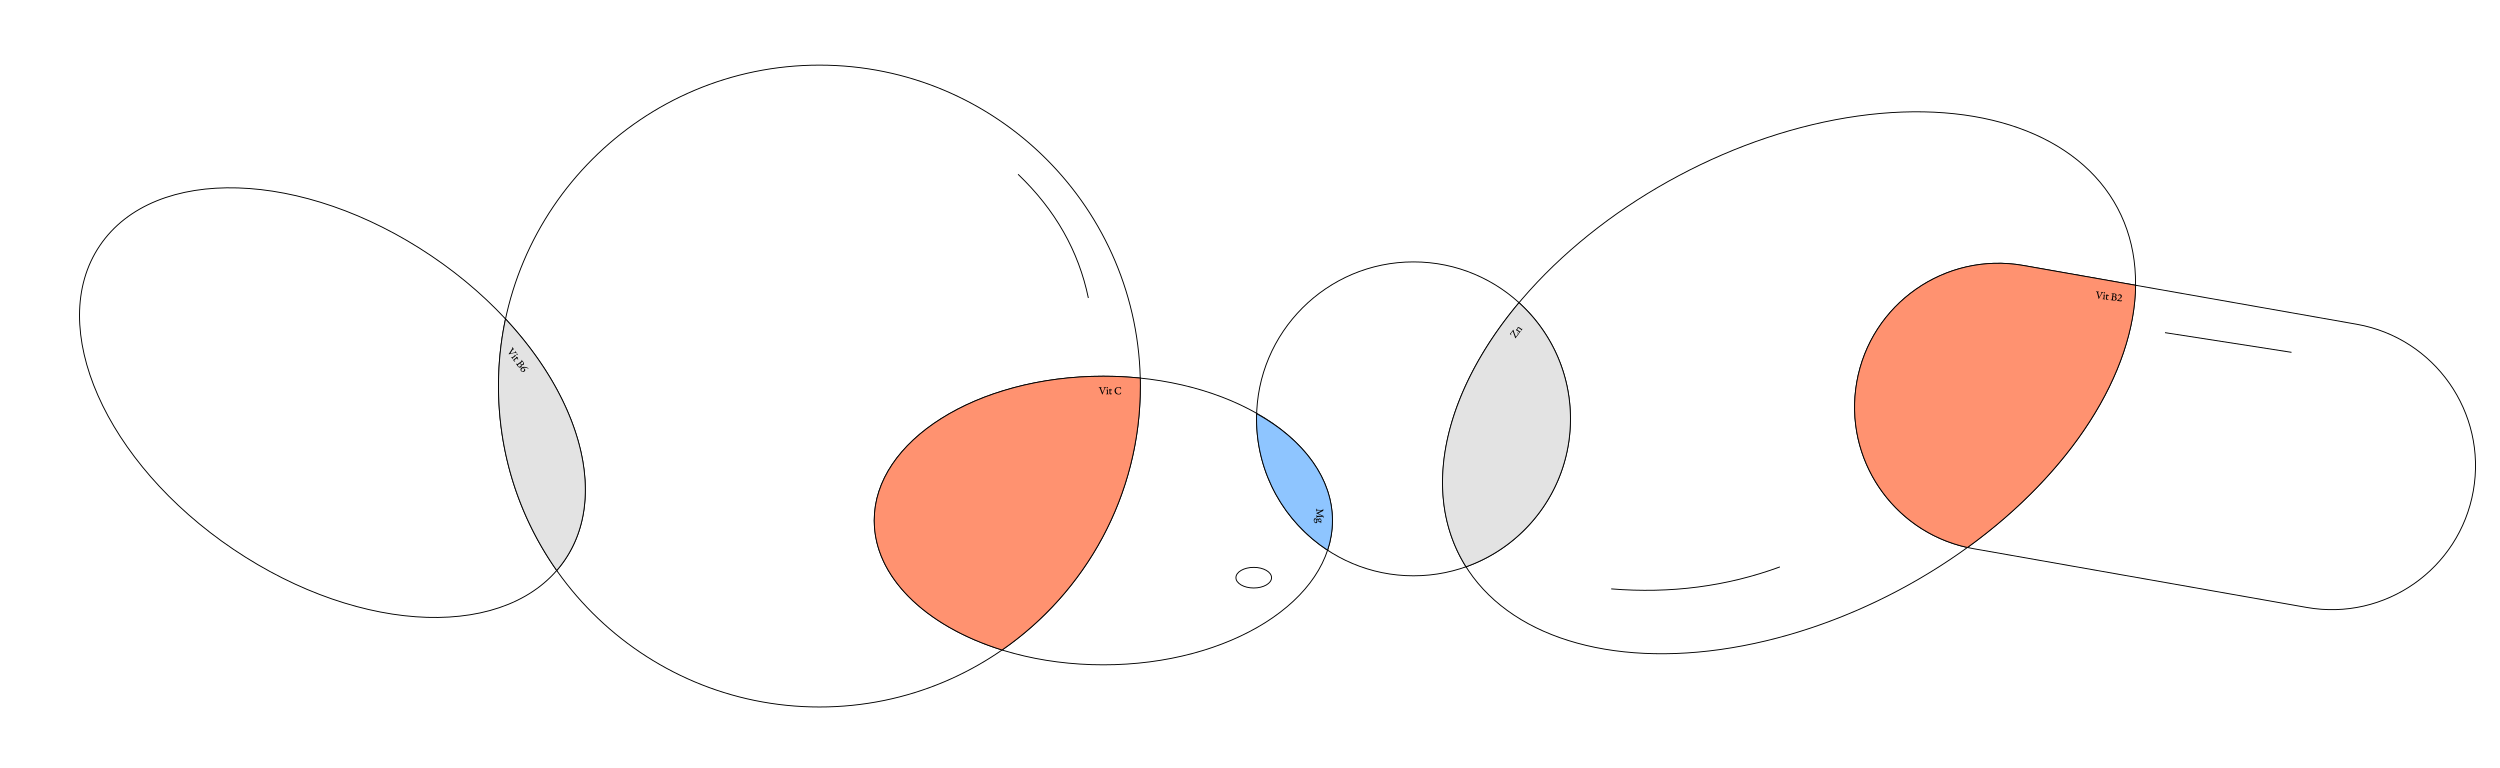 <svg xmlns="http://www.w3.org/2000/svg" width="2668" height="820"><g fill="none" fill-rule="evenodd"><ellipse cx="1909.317" cy="408.5" stroke="#000" rx="397.033" ry="250.418" transform="rotate(-28 1909.317 408.5)"/><ellipse cx="354.771" cy="429.694" stroke="#000" rx="299.511" ry="188.863" transform="rotate(34 354.77 429.694)"/><circle cx="1508.489" cy="447" r="167.5" stroke="#000"/><path fill="#E3E3E3" stroke="#000" d="M1621.048 323.037c33.766 30.595 54.94 74.806 54.94 123.963 0 35.995-11.353 69.338-30.674 96.643-19.783 27.956-47.917 49.583-80.77 61.245a158.704 158.704 0 01-5.787-9.992c-20.385-38.339-24.077-82.622-13.573-128.516 10.908-47.659 37.122-97.051 75.864-143.343z"/><circle cx="874.489" cy="412" r="342.5" stroke="#000"/><path fill="#E3E3E3" stroke="#000" d="M539.491 340.365l.58.623c40.227 43.364 67.47 91.062 78.748 136.347 11.057 44.402 6.76 86.482-15.742 119.843a120.864 120.864 0 01-8.92 11.637C554.985 553.132 531.989 485.252 531.989 412c0-24.59 2.591-48.576 7.515-71.691l-.013.056z"/><path stroke="#000" d="M1086.489 186c39.632 37.866 64.632 81.866 75 132"/><ellipse cx="1177.489" cy="555.5" stroke="#000" rx="244.5" ry="154"/><path fill="#FF9270" stroke="#000" d="M1177.489 401.5c13.408 0 26.563.68 39.385 1.988h0l.069 2.844.046 5.668c0 116.74-58.406 219.839-147.595 281.664-41.053-12.771-75.603-32.588-99.666-56.953-23.278-23.57-36.74-51.397-36.74-81.211 0-42.512 27.362-80.974 71.526-108.825 44.268-27.916 105.426-45.175 172.975-45.175z"/><path fill="#8EC5FF" stroke="#000" d="M1341.078 441.476c25.218 13.899 45.677 31.46 59.717 51.231 13.616 19.173 21.194 40.424 21.194 62.793 0 10.864-1.787 21.465-5.193 31.691-45.654-29.916-75.807-81.532-75.807-140.191 0-1.85.03-3.693.09-5.524z"/><ellipse cx="1337.989" cy="616.5" stroke="#000" rx="19" ry="11"/><path stroke="#000" d="M2515.063 346.042c41.729 7.358 76.525 30.934 99.049 63.102 22.524 32.168 32.777 72.93 25.419 114.658-7.358 41.729-30.933 76.525-63.101 99.049-32.169 22.525-72.93 32.777-114.658 25.419h0l-355.738-62.726c-41.729-7.358-76.525-30.933-99.05-63.102-22.524-32.168-32.777-72.928-25.419-114.658 7.358-41.728 30.933-76.525 63.101-99.049 32.17-22.524 72.93-32.777 114.66-25.419h0z"/><path fill="#FF9270" stroke="#000" d="M2044.667 308.735c32.168-22.524 72.929-32.777 114.658-25.419h0l119.819 21.124c-1.134 93.035-68.611 199.65-179.46 279.845-40.002-8.778-73.145-32.616-94.475-64.436-21.283-31.75-30.805-71.449-23.643-112.064 7.357-41.73 30.933-76.525 63.101-99.05z"/><path fill="#000" fill-rule="nonzero" d="M542.874 377.982c.085.117.316.145.469.108.17-.034.886-.285 1.573-.454 2.012-.488 3.974-.924 4.755-1.043.57-.083.9-.083 1.283.238.197.17.366.258.475.179.088-.064.088-.229-.069-.445-.235-.323-.403-.471-.674-.844-.249-.343-.394-.583-.55-.799-.129-.176-.291-.298-.41-.212-.058.042-.1.192-.029.412.21.64.163.72-.438.902-.794.248-3.168.818-4.347 1.091-.098.01-.113-.053-.093-.128.113-.38 2.292-3.733 2.593-4.041.259-.263.422-.202.676.003.17.132.344.185.422.128.098-.071.108-.243-.027-.43-.193-.264-.44-.564-.696-.917-.264-.363-.5-.79-.736-1.114-.114-.157-.296-.265-.394-.194-.089.065-.102.21-.034.43.212.64.176.756.014 1.07-.235.44-2.385 3.83-2.763 4.404-.355.542-.825 1.154-.936 1.31-.09.125-.114.277-.064.346zm8.39.514a.686.686 0 00.936.114.894.894 0 00.281-.46.53.53 0 00-.102-.388c-.25-.344-.65-.399-.973-.164-.128.093-.168.183-.223.313-.048.2-.025.44.08.585zm-4.446 4.564c.093.127.246.255.334.191.098-.07.115-.233.056-.398-.16-.425-.09-.536-.018-.603.08-.073.253-.229 1.53-1.172l1.795-1.303c.03-.021.114-.173.086-.212-.121-.167-.56-.462-1.094-.825-.061-.044-.16-.077-.21-.041-.039.028-.129.153-.118.25.021.42-.024.586-.094.653-.035.036-.274.211-.486.368l-.272.197c-.559.407-1.24.872-1.46 1.002-.431.253-.524.29-.944-.063-.14-.109-.28-.157-.368-.093-.088.065-.077.205.066.401.1.138.265.302.629.803.156.215.418.639.568.845zm1.337 2.044c.178.245.566.637 1.03.78.231.071.405.064.514-.014.078-.057.112-.156.083-.196-.043-.059-.131-.098-.216-.173-.145-.118-.287-.21-.416-.386-.085-.118-.213-.46-.169-.687.053-.217.18-.371.63-.682l1.805-1.266c.109-.08.183-.059.197-.039.164.225.55.738.815 1.102.079.107.162.181.292.132.033-.016.103-.063.177-.115l.144-.104c.05-.052.124-.179.074-.248-.06-.082-.187-.246-.328-.426l-.217-.276c-.176-.226-.335-.427-.37-.476-.05-.068.02-.135.06-.163.058-.043.38-.261.488-.34.048-.035.11-.155.081-.195-.035-.049-.228-.193-.539-.207-.353-.013-.843-.212-1.101-.279-.143-.03-.316-.084-.356-.055-.048.035-.164.33-.07.5.16.304.172.34.064.418-.932.677-1.565 1.063-2.252 1.562-.353.256-.536.479-.596.643-.158.443-.017.926.175 1.19zm4.203 5.643c.314.43.746.88 1.195 1.169.63.412 1.562.708 2.523.01.737-.535.855-1.505.566-2.358-.017-.063.06-.164.084-.151.22.138.605.294.759.301.331.045.671-.023 1.035-.287.402-.292.669-.77.684-1.306.021-.404-.142-1.02-.662-1.736-.477-.657-.988-1.215-1.244-1.568l-.364-.5c-.178-.245-.337-.34-.435-.269-.117.085-.095.28-.027.395.323.59.3.741-.013 1.013-.124.111-.382.306-.676.522l-1.045.76-.431.311-.372.27c-1.374.99-1.435 1.01-1.6 1.103-.564.336-.734.145-1.107-.184-.244-.212-.379-.294-.525-.187-.108.078-.032.307.068.445.135.186.293.34.525.681.276.4.614.947 1.063 1.564zm3.205-2.869c-.092-.127-.145-.284-.094-.336.168-.181 1.283-.976 1.962-1.425.104-.06.173-.051.222-.025.047.025.19.16.276.278.727 1 .446 1.789-.143 2.217-.618.449-1.151.311-1.282.256-.168-.087-.57-.454-.94-.965zm-2.658 2.816c-.129-.177-.3-.906-.003-1.24.264-.298 1.587-1.26 1.805-1.373a.518.518 0 01.328-.043c.055.034.277.278.384.426.605.833.748 1.853-.174 2.523-.304.221-.65.322-.964.385-.267.044-1.02-.187-1.376-.678zm3.08 5.167c.263.364.687.7 1.282.898.844.255 1.664.228 2.34-.263.833-.605 1.293-1.644.61-2.585a1.607 1.607 0 00-.576-.482c-.266-.12-.693-.336-.828-.357-.111-.008-.31.09-.407.161-.04.029-.052.157.028.204.114.054.55.2.75.475.512.706.16 1.502-.486 1.972-.941.683-1.631.375-1.96-.076-.676-.932-.22-1.953.713-2.63 1.687-1.226 4.538-.765 6.175.188.127.073.225.062.254.04.06-.043.107-.287.071-.336-.192-.265-.988-.72-1.779-1.045-1.723-.68-4.054-.755-5.427.243-1.294.94-1.665 2.348-.76 3.593zM1176.378 421c.145 0 .303-.173.364-.32.072-.16.29-.9.557-1.566.787-1.948 1.587-3.821 1.95-4.536.267-.518.46-.79.946-.912.254-.062.424-.148.424-.284 0-.11-.134-.21-.4-.21-.4 0-.618.05-1.079.05-.424 0-.702-.025-.969-.025-.218 0-.412.062-.412.21 0 .074.097.197.315.271.642.21.679.296.473.9-.267.801-1.2 3.094-1.672 4.228-.049.086-.11.061-.158 0-.242-.32-1.672-4.117-1.744-4.549-.061-.37.084-.468.4-.554.205-.062.35-.173.35-.272 0-.123-.132-.234-.363-.234-.327 0-.715.025-1.15.025-.449 0-.934-.062-1.333-.062-.194 0-.388.087-.388.21 0 .11.109.21.327.283.642.21.715.308.872.629.218.456 1.697 4.253 1.939 4.906.23.616.448 1.368.509 1.553.048.148.157.259.242.259zm5.346-6.595c.218 0 .642-.21.642-.702a.922.922 0 00-.206-.506.528.528 0 00-.376-.148c-.424 0-.702.296-.702.703 0 .16.048.246.12.37.134.16.34.283.522.283zm1.078 6.385c.158 0 .351-.049.351-.16 0-.123-.12-.234-.29-.283-.437-.124-.485-.247-.497-.345-.012-.111-.036-.346-.049-1.96v-2.256c0-.037-.072-.197-.12-.197-.207 0-.703.184-1.31.406-.072.025-.157.087-.157.148 0 .05.049.198.134.247.35.234.46.37.472.468.008.05.01.35.012.62v.342c0 .702-.024 1.54-.048 1.8-.049.505-.073.603-.606.739-.17.05-.29.136-.29.247 0 .11.12.184.363.184.17 0 .4-.037 1.017-.037.267 0 .764.037 1.018.037zm2.438.124c.303 0 .848-.087 1.236-.382.194-.148.29-.296.29-.432 0-.098-.06-.185-.108-.185-.073 0-.158.05-.267.074-.182.05-.34.111-.557.111-.146 0-.497-.098-.655-.271-.145-.173-.193-.37-.181-.925l.036-2.243c0-.136.06-.185.085-.185.279 0 .92-.012 1.369-.012.133 0 .242-.025.279-.16.007-.037.01-.123.011-.215v-.18c-.011-.074-.072-.21-.157-.21-.101 0-.308.007-.537.015l-.35.014c-.287.01-.542.02-.603.02-.085 0-.097-.098-.097-.147 0-.074.012-.468.012-.604 0-.062-.06-.185-.109-.185-.06 0-.29.074-.484.32-.219.284-.667.568-.873.74-.109.099-.254.21-.254.259 0 .062.17.333.363.357.34.05.376.062.376.198 0 1.17-.06 1.923-.06 2.785 0 .444.072.728.169.876.266.394.739.567 1.066.567zm8.499.061c.739 0 1.878-.234 2.253-.419.036-.024.194-.185.218-.259.073-.258.279-1.047.279-1.158 0-.235-.085-.42-.218-.42-.121 0-.218.16-.412.555-.218.407-.557.728-.667.79-.363.172-.945.332-1.296.332-.8 0-1.769-.444-2.387-1.233-.375-.468-.715-1.553-.715-2.354 0-.875.364-1.935 1.018-2.552.46-.443 1.236-.727 1.818-.727.508 0 1.054.111 1.43.333.484.271.726.666.835 1.183.049.173.121.358.243.358.145 0 .278-.136.278-.481 0-.308-.06-1.048-.06-1.27 0-.074-.122-.197-.182-.197-.097 0-.485-.136-.788-.222-.4-.11-.92-.234-1.49-.234-1.32 0-2.205.407-2.75.789-1.066.752-1.672 1.874-1.672 3.279 0 1.097.436 2.034.97 2.625.762.863 1.986 1.282 3.295 1.282zm1045.976-102.027c.145.017.321-.132.4-.269.091-.147.395-.843.74-1.46 1.016-1.805 2.035-3.536 2.48-4.19.328-.473.552-.713 1.05-.774.259-.029.438-.093.454-.225.013-.109-.107-.221-.372-.254-.397-.048-.62-.026-1.077-.082-.42-.052-.695-.111-.96-.144-.216-.026-.416.01-.434.155-.008.072.073.204.28.303.614.283.64.372.362.936-.36.75-1.562 2.873-2.167 3.923-.058.078-.116.047-.156-.019-.203-.343-1.167-4.223-1.188-4.652-.015-.369.14-.446.464-.493.212-.035.37-.126.382-.222.014-.12-.105-.244-.334-.272-.324-.04-.712-.064-1.145-.117-.446-.054-.92-.174-1.317-.223-.192-.023-.395.037-.41.157-.013.11.084.218.292.317.612.283.672.388.79.72.163.471 1.175 4.358 1.337 5.024.155.63.281 1.391.32 1.58.03.149.125.27.209.28zm6.1-5.785a.685.685 0 00.72-.607.897.897 0 00-.143-.52.53.53 0 00-.356-.189c-.42-.052-.733.202-.782.6-.019.156.02.246.076.375.114.174.303.32.484.342zm.305 6.365c.156.019.354-.007.367-.114.015-.122-.092-.244-.253-.314-.42-.172-.453-.3-.453-.397.001-.11.005-.34.187-1.918l.27-2.202c.005-.037-.049-.201-.097-.207-.205-.025-.72.095-1.348.237-.075.015-.166.065-.174.125-.006.049.024.198.103.257.321.272.412.417.413.515.002.05-.032.343-.063.606l-.041.334c-.084.685-.208 1.5-.264 1.75-.108.488-.143.582-.69.649-.174.027-.304.096-.317.204-.013.11.097.196.338.225.169.021.402.013 1.015.089.265.032.754.129 1.007.16zm2.406.416c.3.037.852.02 1.272-.222.21-.12.325-.253.341-.386.012-.096-.037-.187-.087-.193-.071-.009-.162.028-.273.039-.186.026-.35.068-.566.041-.145-.018-.481-.158-.618-.345-.123-.186-.148-.384-.07-.925l.306-2.185c.016-.132.082-.172.106-.17.278.035.916.101 1.36.156.134.016.245.004.297-.123a1.62 1.62 0 00.037-.208l.022-.176c-.003-.074-.047-.213-.13-.223a17.14 17.14 0 00-.536-.051l-.35-.03c-.285-.025-.54-.046-.6-.054-.085-.01-.085-.107-.079-.155.01-.073.068-.455.084-.588.008-.06-.037-.188-.087-.194-.06-.008-.296.037-.518.253-.25.252-.73.473-.956.616-.12.083-.278.174-.284.221-.007.06.13.347.319.394.331.09.366.106.35.239-.14 1.142-.29 1.868-.394 2.712-.053.433-.016.717.063.874.218.418.666.643.991.683zm6.994.774c.529.065 1.153.056 1.67-.077.73-.178 1.583-.66 1.728-1.84.11-.901-.518-1.65-1.34-2.02-.057-.03-.079-.156-.052-.165.252-.067.628-.24.738-.349.258-.213.44-.508.495-.952a1.675 1.675 0 00-.488-1.391c-.281-.292-.844-.593-1.721-.7-.806-.1-1.563-.107-1.996-.16l-.614-.075c-.3-.037-.477.014-.492.134-.018.145.14.262.27.29.65.165.746.287.732.7-.005.166-.037.488-.08.85l-.157 1.283-.066.528-.057.455c-.212 1.68-.24 1.74-.283 1.923-.14.642-.396.635-.89.684-.323.034-.474.076-.496.257-.016.133.203.232.372.253.228.028.45.019.856.08.481.072 1.113.198 1.87.291zm.088-4.301c-.156-.02-.307-.086-.31-.16-.02-.246.16-1.605.295-2.406.027-.119.08-.162.133-.18.05-.017.248-.03.391-.012 1.227.15 1.614.894 1.525 1.616-.093.757-.558 1.055-.687 1.113-.179.063-.721.107-1.347.03zm.245 3.865c-.216-.026-.866-.4-.91-.844-.037-.395.163-2.02.23-2.256a.52.52 0 01.19-.27 2.98 2.98 0 01.573.01c1.023.126 1.867.717 1.728 1.849-.046.372-.208.695-.376.967-.15.226-.832.618-1.435.544zm7.855 1.404c.084.01.177-.05.195-.098.057-.164.375-.76.649-1.203.087-.111.008-.364-.125-.38-.036-.005-.158.1-.281.208-.344.313-.65.41-.739.435-.123.022-.366.004-.582-.022l-.307-.04c-.54-.068-1.373-.189-1.568-.312-.033-.03-.057-.13-.03-.151l.038-.03.262-.205a91.313 91.313 0 002.016-1.618c.782-.698 1.08-1.247 1.153-1.837.148-1.203-.614-2.15-1.805-2.297-.904-.111-1.825.435-2.285 1-.13.156-.196.294-.205.367-.014.12.11.209.157.214.05.006.191-.062.328-.18.337-.263.955-.614 1.544-.542.639.079 1.192.634 1.086 1.5-.108.879-.738 1.633-1.452 2.278-.724.631-1.712 1.414-2.326 1.839-.134.093-.188.245-.184.307.003.074.147.201.326.223l.639.079c.576.07 1.86.264 3.496.465zM1404.78 547.658c.006.145.146.322.44.41.355.108 1.217.454 1.525.588.38.17 3.25 1.379 3.718 1.618.026.01.09.142.005.145l-2.014.07-.49.016c-.796.026-1.476.047-1.627.047-.667.01-.802-.058-.938-.49-.07-.253-.16-.406-.294-.402-.12.004-.199.19-.192.383.01.29.054.519.067.883.011.327-.022 1.48-.017 1.626.008.23.11.347.232.343.071-.002.178-.115.252-.384.153-.503.242-.737 1.125-.804a94.29 94.29 0 014.841-.302c.206-.007.43.155.612.876.084.3.147.37.256.367.182-.007.22-.274.217-.396-.014-.387-.108-1.354-.115-1.56-.003-.073-.117-.202-.19-.212-.208-.053-.466-.165-1.008-.402l-4.253-1.95c-.148-.067-.163-.139-.116-.166.643-.373 3.55-1.895 4.158-2.182.584-.276.87-.419 1.05-.473.06-.027.166-.14.164-.212-.003-.073 0-1.383-.011-1.685-.005-.146-.133-.348-.267-.343-.084.003-.165.152-.182.333-.118.805-.248.931-.937.956-.152.005-1.193-.042-2.275-.103l-.54-.032c-.802-.05-1.548-.105-1.877-.15-.513-.068-.811-.313-.965-.865-.082-.287-.17-.37-.279-.366-.158.005-.212.165-.204.395.006.158.093.932.106 1.32.012.35-.009.775-.003.945.007.182.087.385.22.38.108-.003.216-.056.267-.336.125-.575.192-.735.919-.76.618-.022 3.021.004 4.09.076.098.008.004.109-.008.12-.847.382-2.371 1.2-3.458 1.686-.31.133-1.293.518-1.601.675-.204.092-.406.208-.403.317zm-2.728 7.666c.035.982.335 1.565.63 2.029.345.509 1.006 1.019 1.768.992.388-.013.804-.246 1.002-.507.29-.374.326-.727.318-.946-.013-.374.006-1.249-.02-1.975-.002-.061.044-.463.396-.475.109-.004.32.146.385.266.039.058.064.082.067.18.002.071-.003.254 0 .327.017.52.21 1.144.537 1.509.404.446.859.625 1.404.606a1.8 1.8 0 00.84-.26c-.003.267-.046.79-.036 1.057 0 .012.09.141.212.137.17-.006.493-.101.49-.198l-.053-1.159-.005-.162c-.004-.12.026-.29.068-.45.053-.196.162-.576.147-1.012-.017-.485-.307-1.142-.522-1.389-.403-.435-.811-.652-1.453-.63-.751.027-1.173.455-1.47.962-.01.037-.059.038-.11.004-.15-.116-.516-.576-.647-.838-.014-.036-.087-.058-.124-.056-.496.017-.695.242-.811.38a.937.937 0 00-.158.357c-.01.036-.096.027-.12-.02-.19-.2-.47-.542-.621-.73-.09-.119-.445-.24-.639-.234-1.163.041-1.502 1.46-1.475 2.235zm5.053.176c-.018-.51.335-1.176 1.4-1.214.546-.019 1.197.238 1.218.843.03.873-.685 1.213-1.277 1.234-.534.018-.94-.162-1.066-.242-.098-.07-.266-.342-.275-.621zm-4.415.36c-.03-.848.302-1.77 1.138-1.799.29-.01.56.091.818.482.013.024.194.369.214.963a6.99 6.99 0 01-.035 1.044c-.058.427-.273.87-.818.901-.496.03-.809-.226-1.027-.57-.191-.273-.281-.779-.29-1.02zm217.928-199.135c.182-.242.16-.412.1-.577-.098-.271-.438-.968-.772-1.371-.196-.223-.334-.283-.421-.167-.081.107-.073.28.129.796.29.764.201 1.245-.057 1.626a24.38 24.38 0 01-1.737 2.244c-.045.041-.184-.017-.22-.09-.113-.287-.609-1.576-1.118-2.96l-.204-.555a57.14 57.14 0 01-.853-2.481l-.088-.29-.097-.306c-.098-.301-.193-.565-.236-.617-.068-.05-.245-.078-.304 0-.236.353-.693 1.041-.86 1.263-.41.543-1.287 1.688-1.6 2.042-.166.18-.426.485-.757.783-.053.05.007.293.048.339.349.384.761 1.044.824 1.122.126.155.281.272.34.194.11-.145.143-.271.046-.526-.32-.863-.324-1.2-.164-1.413.497-.659 1.37-1.777 1.64-2.136.05-.067.127-.008.162.048.183.26 1.868 4.792 2.537 6.965.038.15.081.274.171.357.078.059.27-.055.328-.132.029-.039.406-.62.661-.96.146-.193 1.415-1.756 2.502-3.198zm4.029-5.407c.094-.126.153-.324.056-.397-.087-.066-.235-.07-.49.085-.219.11-.356.111-.645-.09-.45-.309-.992-.718-1.473-1.066-.675-.493-1.167-.666-1.507-.679-.322-.016-.754.054-1.126.548-.46.609-.519 1.293-.542 1.746-.002.044-.039.092-.08.046a10.19 10.19 0 00-.411-.34c-.078-.058-.22.048-.24.077a1.401 1.401 0 00-.094.324c-.048.267-.152.584-.203.834-.027.116.043.305.111.357.02.014.073.024.248-.027.328-.132.507-.149.662-.032a44.07 44.07 0 012.134 1.7c.206.17.277.315.092.843-.044.119-.054.294.043.367.096.072.226.002.357-.172.117-.155.321-.487.547-.786.175-.233.423-.502.664-.821.13-.174.127-.33.05-.388s-.224-.046-.422.078c-.394.249-.521.196-.649.102l-2.289-1.725c-.115-.087-.15-.263-.154-.298.013-.278.137-.625.414-.993.299-.397.58-.488.78-.49.198-.002.554.13 1.28.677.426.32.843.635 1.31 1.002.235.192.27.325.174.632-.055.217-.014.323.044.366.126.095.257-.019.352-.144.087-.116.219-.35.43-.632.22-.29.481-.578.577-.704z"/><path stroke="#000" d="M1719.489 628.454c63.376 5.175 123.376-2.643 180-23.454m411-250l135 21"/></g></svg>